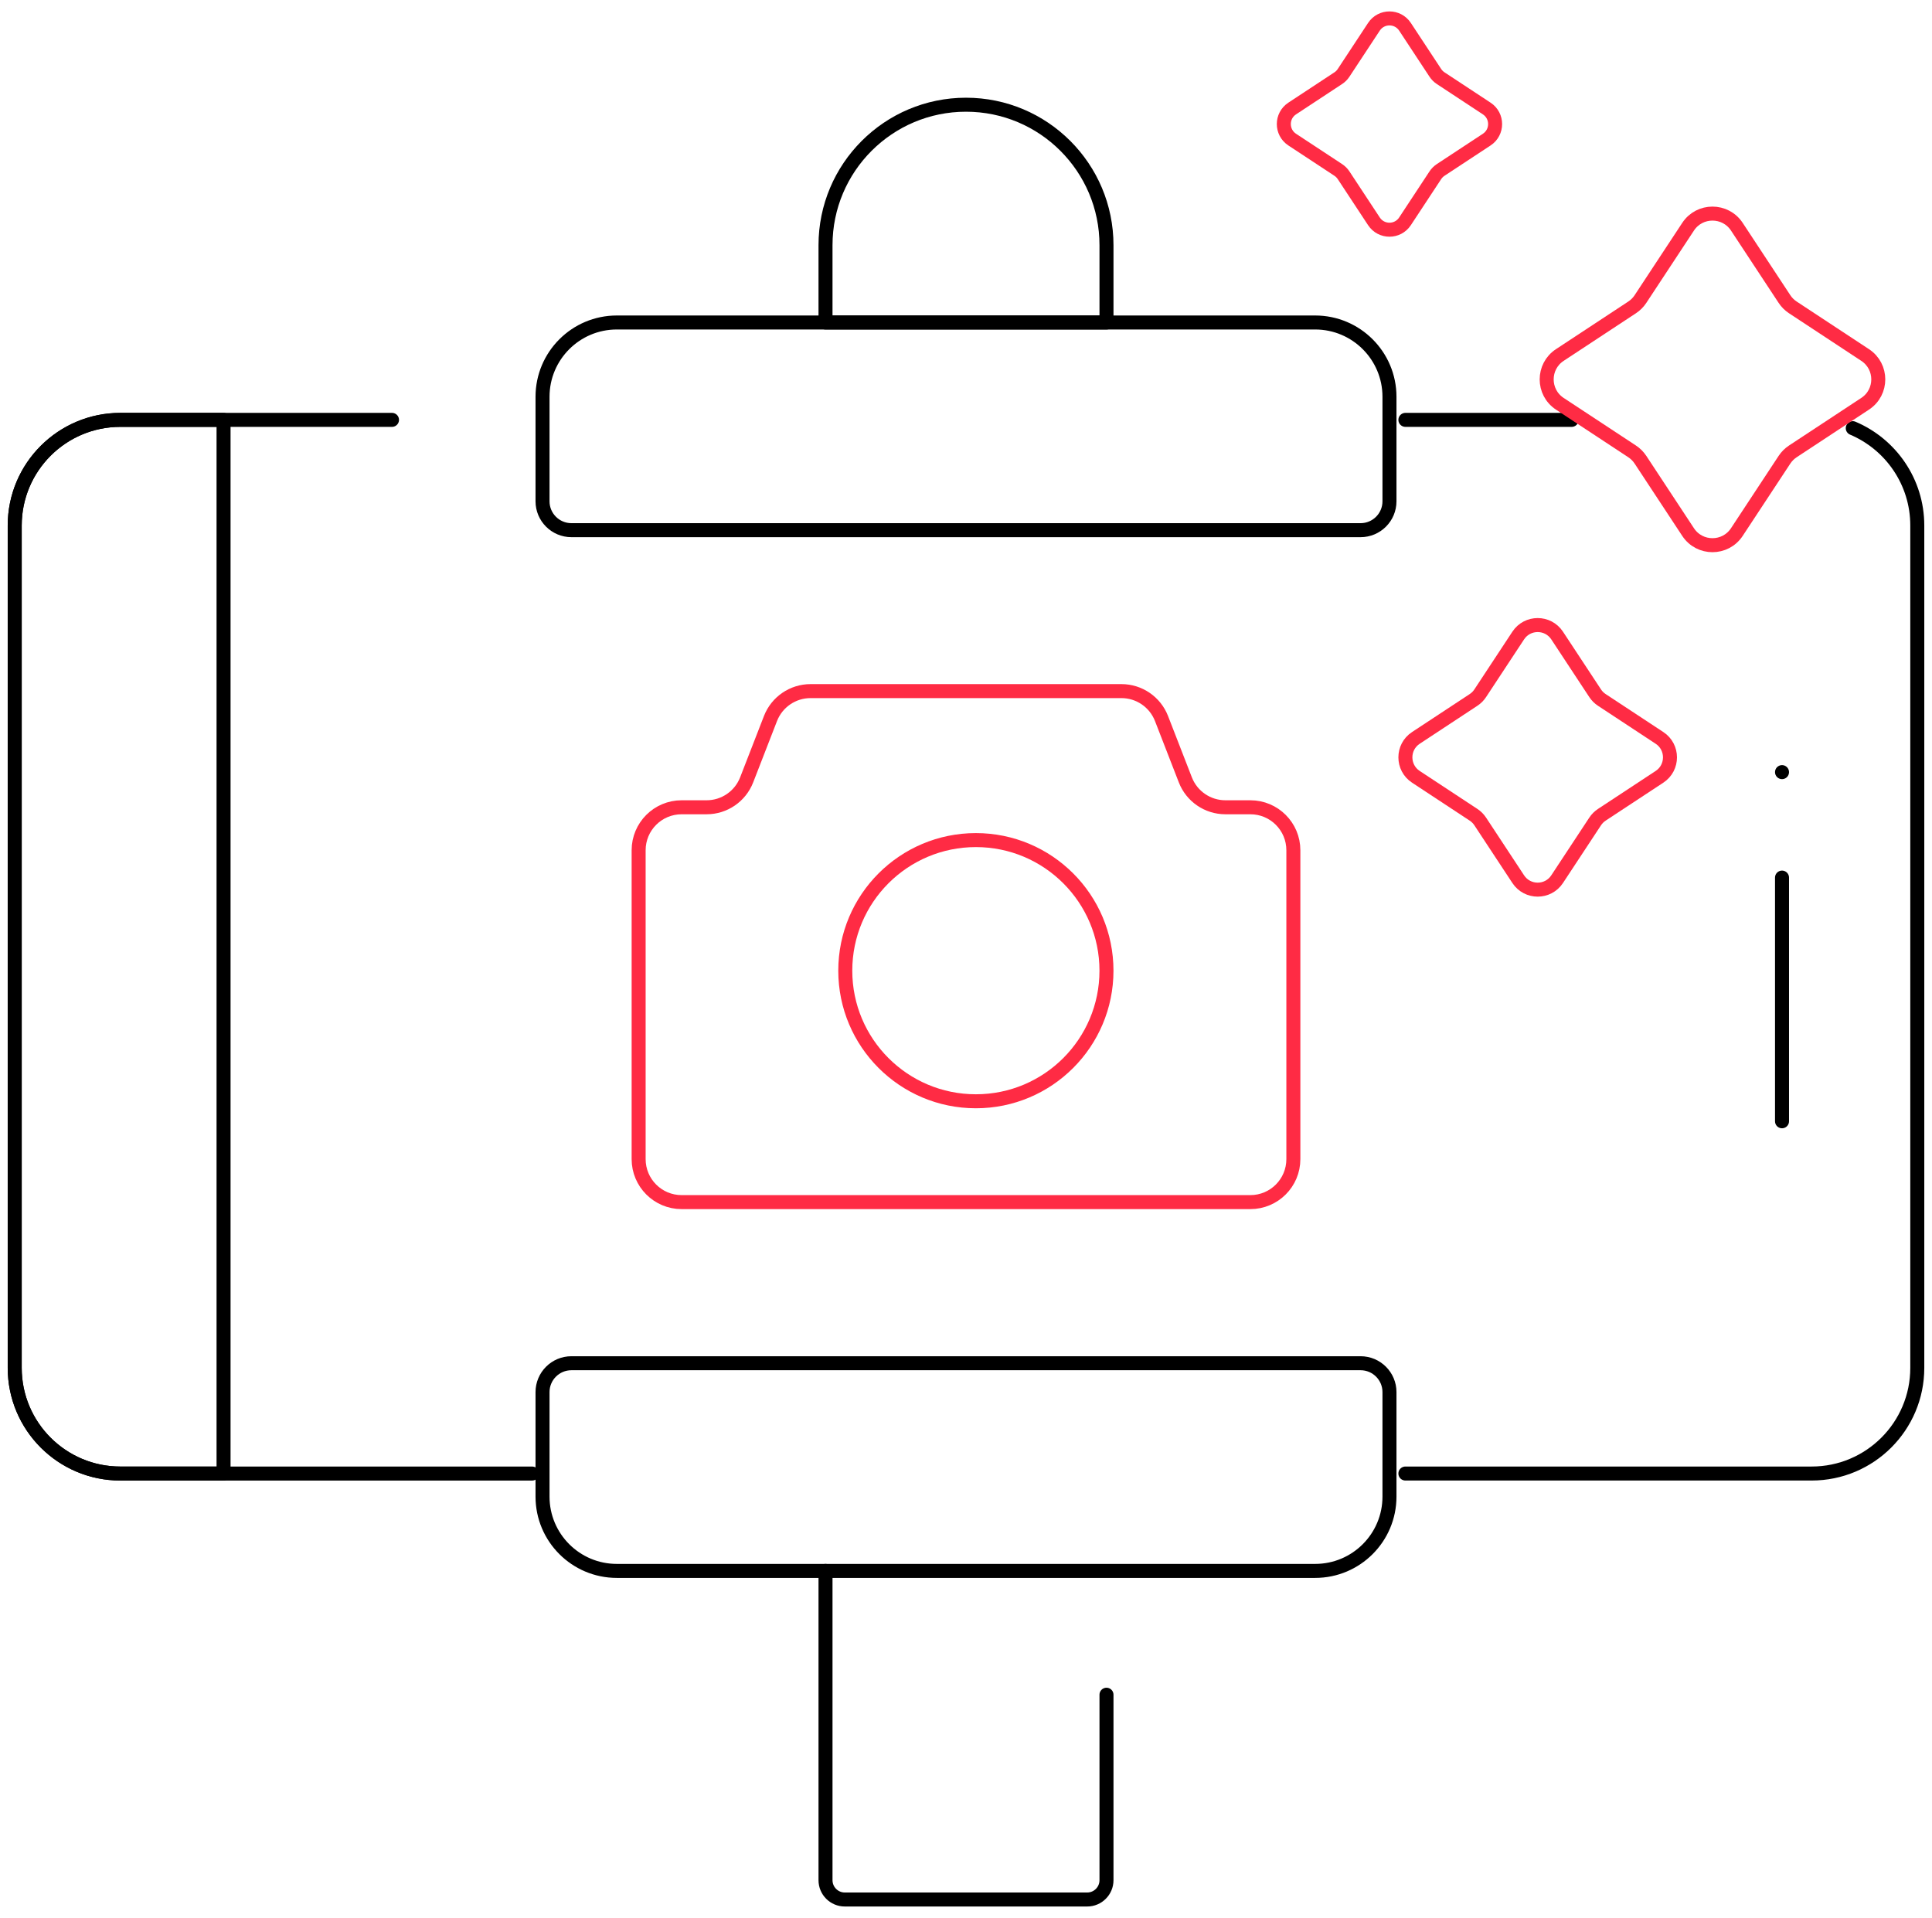 <svg width="138" height="137" viewBox="0 0 138 137" fill="none" xmlns="http://www.w3.org/2000/svg">
<path d="M38.012 105.258H8.597C4.43 105.258 1.051 101.879 1.051 97.711V37.539C1.051 33.371 4.429 29.992 8.597 29.992H28" stroke="black" stroke-miterlimit="10" stroke-linecap="round" stroke-linejoin="round"/>
<path d="M132.34 30.585C135.048 31.731 136.949 34.413 136.949 37.538V97.711C136.949 101.879 133.57 105.257 129.402 105.257H100.385" stroke="black" stroke-miterlimit="10" stroke-linecap="round" stroke-linejoin="round"/>
<path d="M100.385 29.992H112.262" stroke="black" stroke-miterlimit="10" stroke-linecap="round" stroke-linejoin="round"/>
<path d="M15.968 29.992H8.597C4.43 29.992 1.051 33.371 1.051 37.539V97.711C1.051 101.879 4.429 105.258 8.597 105.258H15.968V29.992Z" stroke="black" stroke-miterlimit="10" stroke-linecap="round" stroke-linejoin="round"/>
<path d="M127.287 62.688V80.095" stroke="black" stroke-miterlimit="10" stroke-linecap="round" stroke-linejoin="round"/>
<path d="M127.287 55.154V55.155" stroke="black" stroke-miterlimit="10" stroke-linecap="round" stroke-linejoin="round"/>
<path d="M97.184 37.871H40.816C39.676 37.871 38.752 36.947 38.752 35.808V28.344C38.752 25.413 41.128 23.036 44.06 23.036H93.94C96.872 23.036 99.248 25.413 99.248 28.344V35.808C99.248 36.947 98.324 37.871 97.184 37.871Z" stroke="black" stroke-miterlimit="10" stroke-linecap="round" stroke-linejoin="round"/>
<path d="M79.035 23.037H58.965V17.515C58.965 11.973 63.458 7.48 69 7.48C74.542 7.48 79.035 11.973 79.035 17.515V23.037Z" stroke="black" stroke-miterlimit="10" stroke-linecap="round" stroke-linejoin="round"/>
<path d="M97.184 97.378H40.816C39.676 97.378 38.752 98.302 38.752 99.442V106.905C38.752 109.837 41.128 112.213 44.06 112.213H93.94C96.872 112.213 99.248 109.837 99.248 106.905V99.442C99.248 98.302 98.324 97.378 97.184 97.378Z" stroke="black" stroke-miterlimit="10" stroke-linecap="round" stroke-linejoin="round"/>
<path d="M58.965 112.213V134.307C58.965 135.068 59.582 135.685 60.343 135.685H77.657C78.418 135.685 79.035 135.068 79.035 134.307V121.057" stroke="black" stroke-miterlimit="10" stroke-linecap="round" stroke-linejoin="round"/>
<path d="M124.061 16.196L127.463 21.362C127.619 21.599 127.822 21.801 128.058 21.957L133.224 25.359C134.476 26.183 134.476 28.018 133.224 28.842L128.058 32.244C127.822 32.4 127.619 32.603 127.463 32.839L124.061 38.005C123.237 39.257 121.402 39.257 120.578 38.005L117.176 32.839C117.02 32.603 116.818 32.4 116.581 32.244L111.415 28.842C110.164 28.018 110.164 26.183 111.415 25.359L116.581 21.957C116.818 21.801 117.02 21.599 117.176 21.362L120.578 16.196C121.402 14.945 123.237 14.945 124.061 16.196Z" stroke="#FF2B44" stroke-miterlimit="10" stroke-linecap="round" stroke-linejoin="round"/>
<path d="M111.224 45.398L113.939 49.52C114.063 49.709 114.225 49.871 114.413 49.995L118.536 52.71C119.534 53.367 119.534 54.831 118.536 55.489L114.413 58.203C114.225 58.328 114.063 58.489 113.939 58.678L111.224 62.8C110.567 63.799 109.103 63.799 108.445 62.8L105.73 58.678C105.606 58.489 105.445 58.328 105.256 58.203L101.134 55.489C100.135 54.831 100.135 53.367 101.134 52.71L105.256 49.995C105.445 49.87 105.606 49.709 105.73 49.52L108.445 45.398C109.102 44.4 110.567 44.4 111.224 45.398Z" stroke="#FF2B44" stroke-miterlimit="10" stroke-linecap="round" stroke-linejoin="round"/>
<path d="M100.357 1.913L102.525 5.205C102.624 5.356 102.754 5.485 102.904 5.584L106.196 7.752C106.993 8.277 106.993 9.447 106.196 9.972L102.904 12.139C102.754 12.239 102.624 12.368 102.525 12.518L100.357 15.81C99.832 16.608 98.663 16.608 98.138 15.81L95.97 12.518C95.871 12.368 95.742 12.239 95.591 12.139L92.299 9.972C91.502 9.447 91.502 8.277 92.299 7.752L95.591 5.584C95.742 5.485 95.871 5.356 95.97 5.205L98.138 1.913C98.663 1.116 99.832 1.116 100.357 1.913Z" stroke="#FF2B44" stroke-miterlimit="10" stroke-linecap="round" stroke-linejoin="round"/>
<path d="M84.667 55.707L82.965 51.325C82.506 50.145 81.37 49.367 80.104 49.367H57.896C56.63 49.367 55.493 50.145 55.035 51.325L53.333 55.707C52.874 56.887 51.738 57.665 50.472 57.665H48.687C46.992 57.665 45.617 59.039 45.617 60.734V82.799C45.617 84.494 46.991 85.869 48.687 85.869H89.313C91.008 85.869 92.383 84.495 92.383 82.799V60.734C92.383 59.039 91.009 57.665 89.313 57.665H87.528C86.261 57.665 85.125 56.887 84.667 55.707Z" stroke="#FF2B44" stroke-miterlimit="10" stroke-linecap="round" stroke-linejoin="round"/>
<path d="M69.706 78.666C74.858 78.666 79.034 74.489 79.034 69.337C79.034 64.185 74.858 60.009 69.706 60.009C64.553 60.009 60.377 64.185 60.377 69.337C60.377 74.489 64.553 78.666 69.706 78.666Z" stroke="#FF2B44" stroke-miterlimit="10" stroke-linecap="round" stroke-linejoin="round"/>
</svg>
